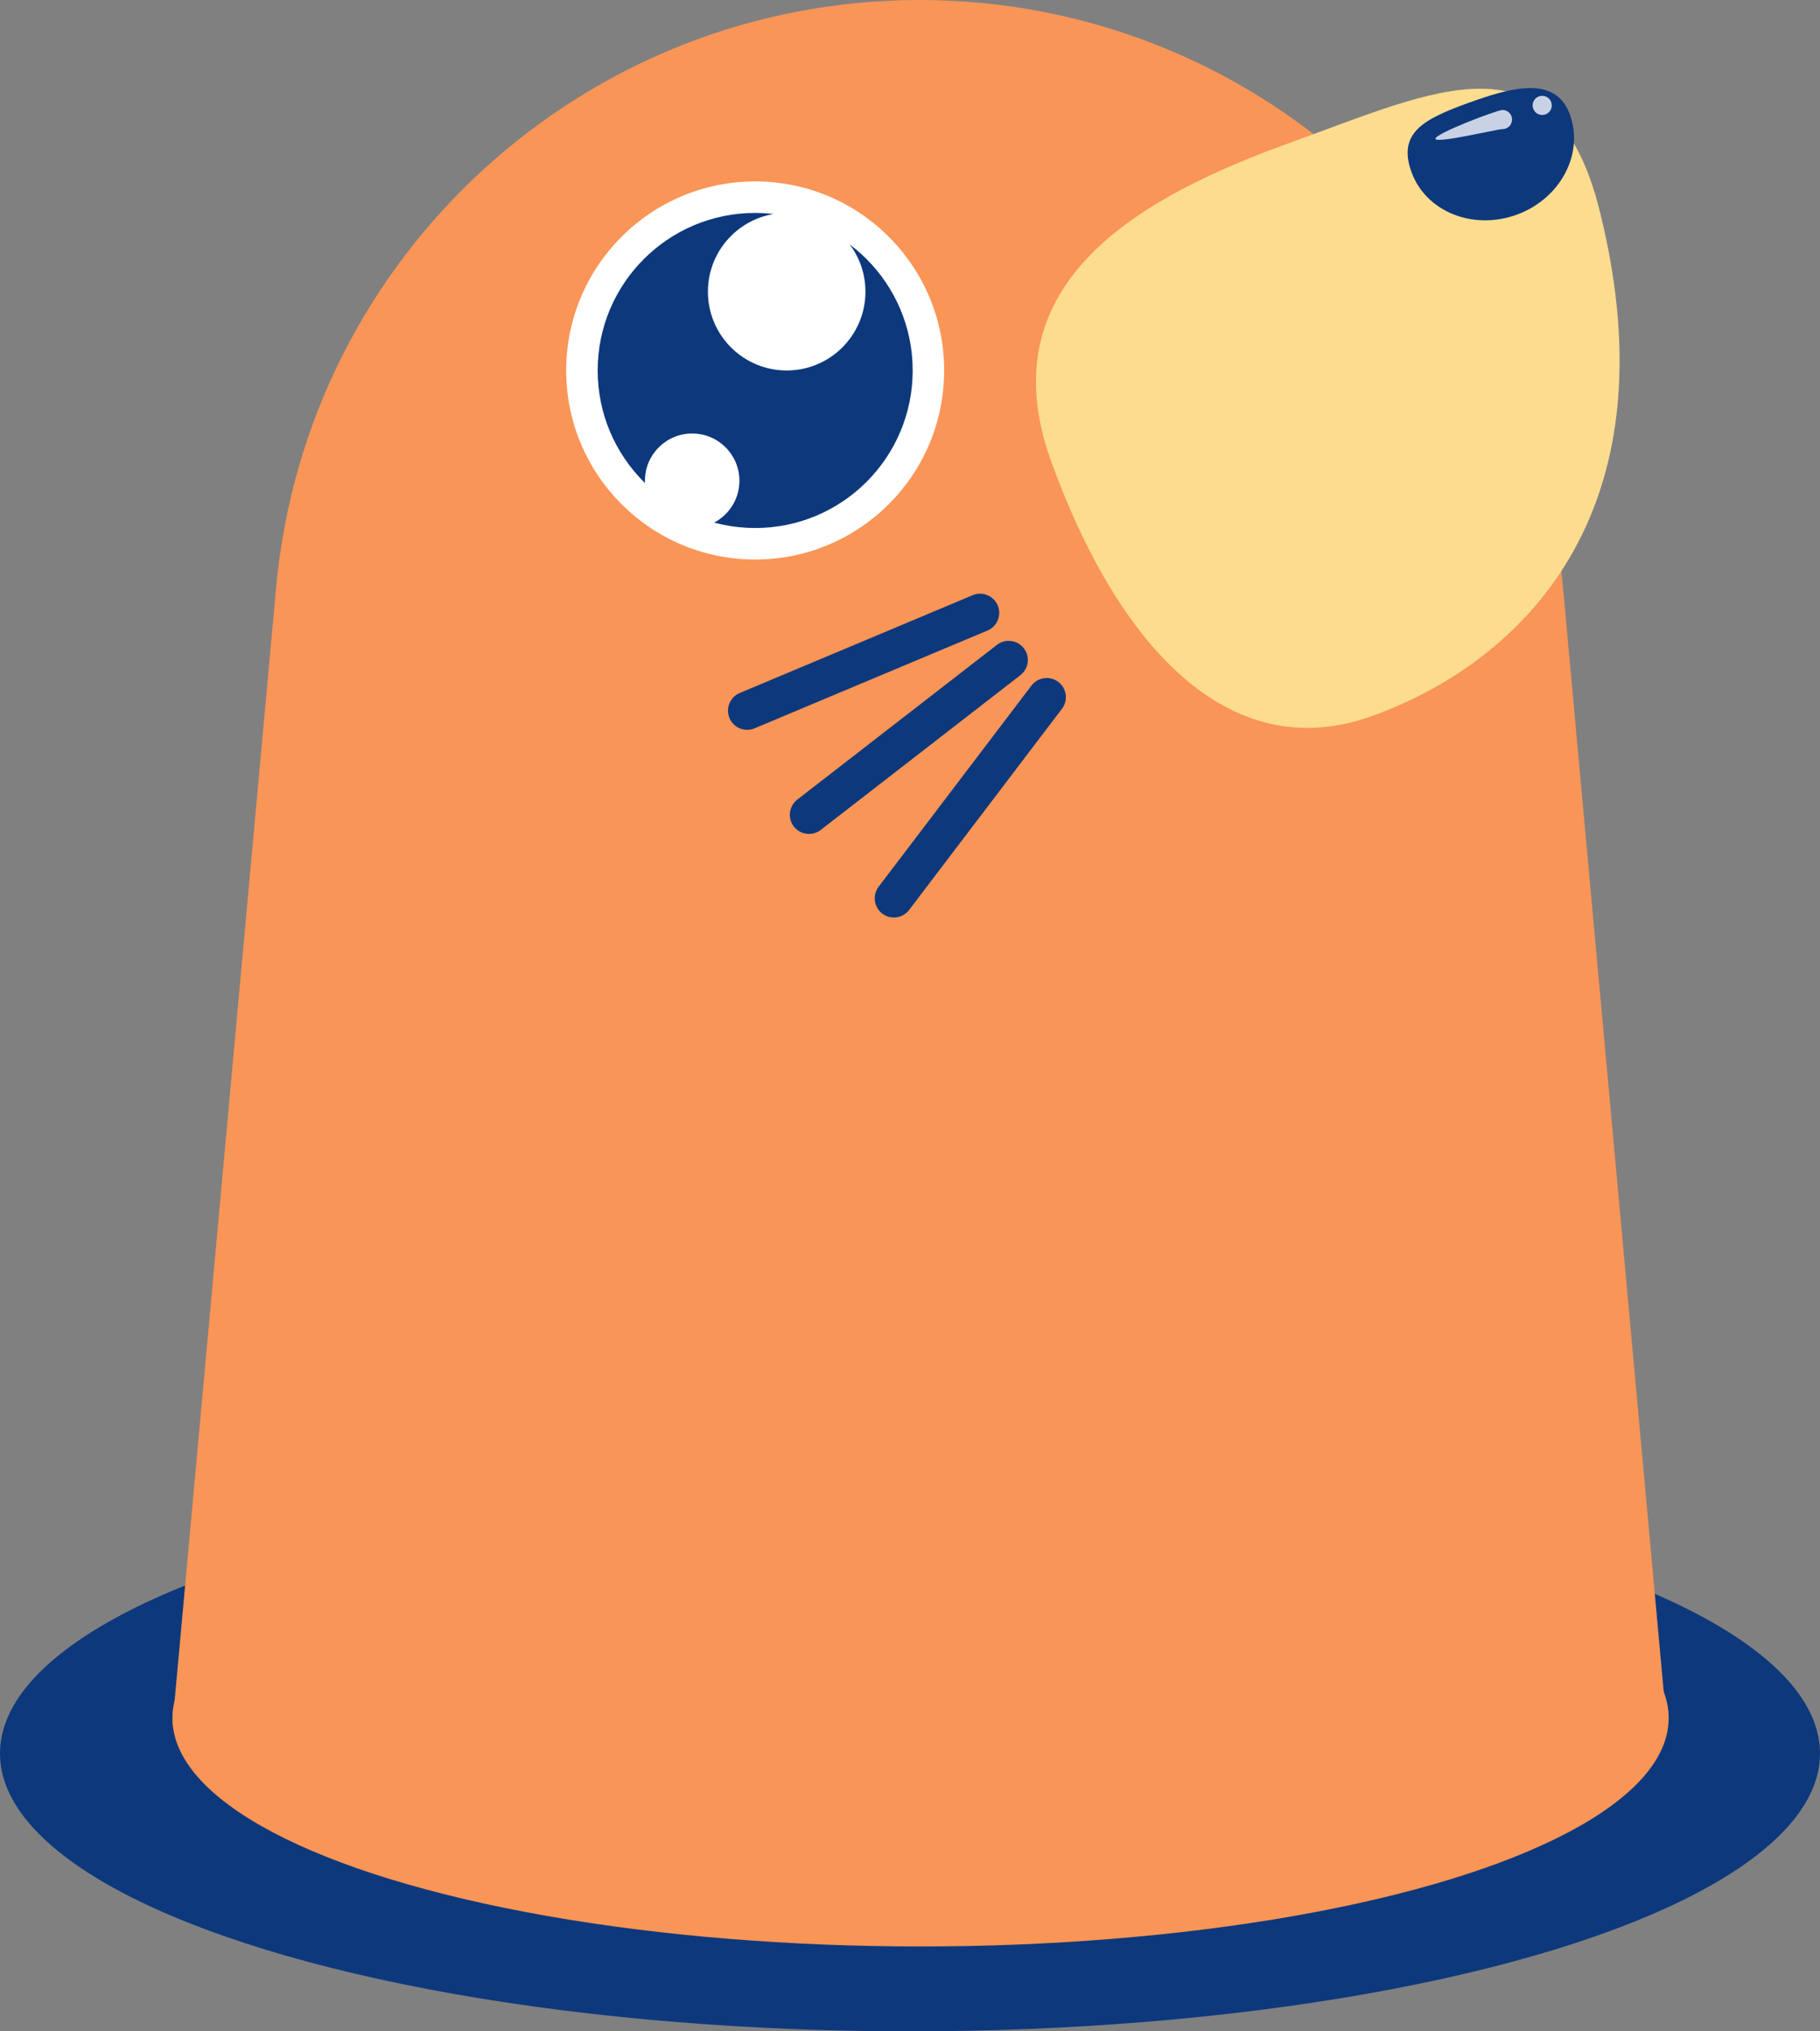<svg width="95" height="106" viewBox="0 0 95 106" fill="none" xmlns="http://www.w3.org/2000/svg">
<rect x="0" y="0" width="95" height="106" fill="#808080" stroke="none"/>
<ellipse cx="47.5" cy="91.5" rx="47.5" ry="14.5" fill="#0D387C"/>
<path d="M14.413 30.662C15.998 13.295 30.561 0 48 0V0C65.439 0 80.002 13.295 81.587 30.662L87 90H9L14.413 30.662Z" fill="#F99557"/>
<ellipse cx="48.051" cy="89.65" rx="39.051" ry="11.921" fill="#F99557"/>
<path d="M83.5 11C87.5 27 79.191 34.636 71.621 37.363C64.05 40.089 58.265 33.505 54.857 24.042C51.449 14.578 59.817 10.157 67.387 7.43C74.958 4.704 81.125 1.5 83.5 11Z" fill="#FCDC8F"/>
<path d="M81.944 5.977C82.692 8.035 81.447 10.376 79.164 11.205C76.881 12.035 74.424 11.039 73.677 8.98C72.929 6.922 74.339 6.208 76.622 5.379C78.905 4.55 81.196 3.919 81.944 5.977Z" fill="#0D387C"/>
<circle cx="39.418" cy="19.332" r="9.865" fill="white"/>
<circle cx="39.419" cy="19.332" r="8.221" fill="#0D387C"/>
<circle cx="41.063" cy="15.221" r="4.111" fill="white"/>
<circle cx="36.13" cy="25.087" r="2.466" fill="white"/>
<path d="M51.157 31.981L39 37.084" stroke="#0D387C" stroke-width="2" stroke-linecap="round"/>
<path d="M52.65 34.441L42.228 42.517" stroke="#0D387C" stroke-width="2" stroke-linecap="round"/>
<path d="M54.636 36.38L46.659 46.877" stroke="#0D387C" stroke-width="2" stroke-linecap="round"/>
<circle cx="80.5" cy="5.5" r="0.5" fill="#C9D2E5"/>
<path d="M78.926 6.238C78.926 6.514 78.702 6.738 78.426 6.738C78.15 6.738 74.926 7.514 74.926 7.238C74.926 6.962 78.15 5.738 78.426 5.738C78.702 5.738 78.926 5.962 78.926 6.238Z" fill="#C9D2E5"/>
</svg>
